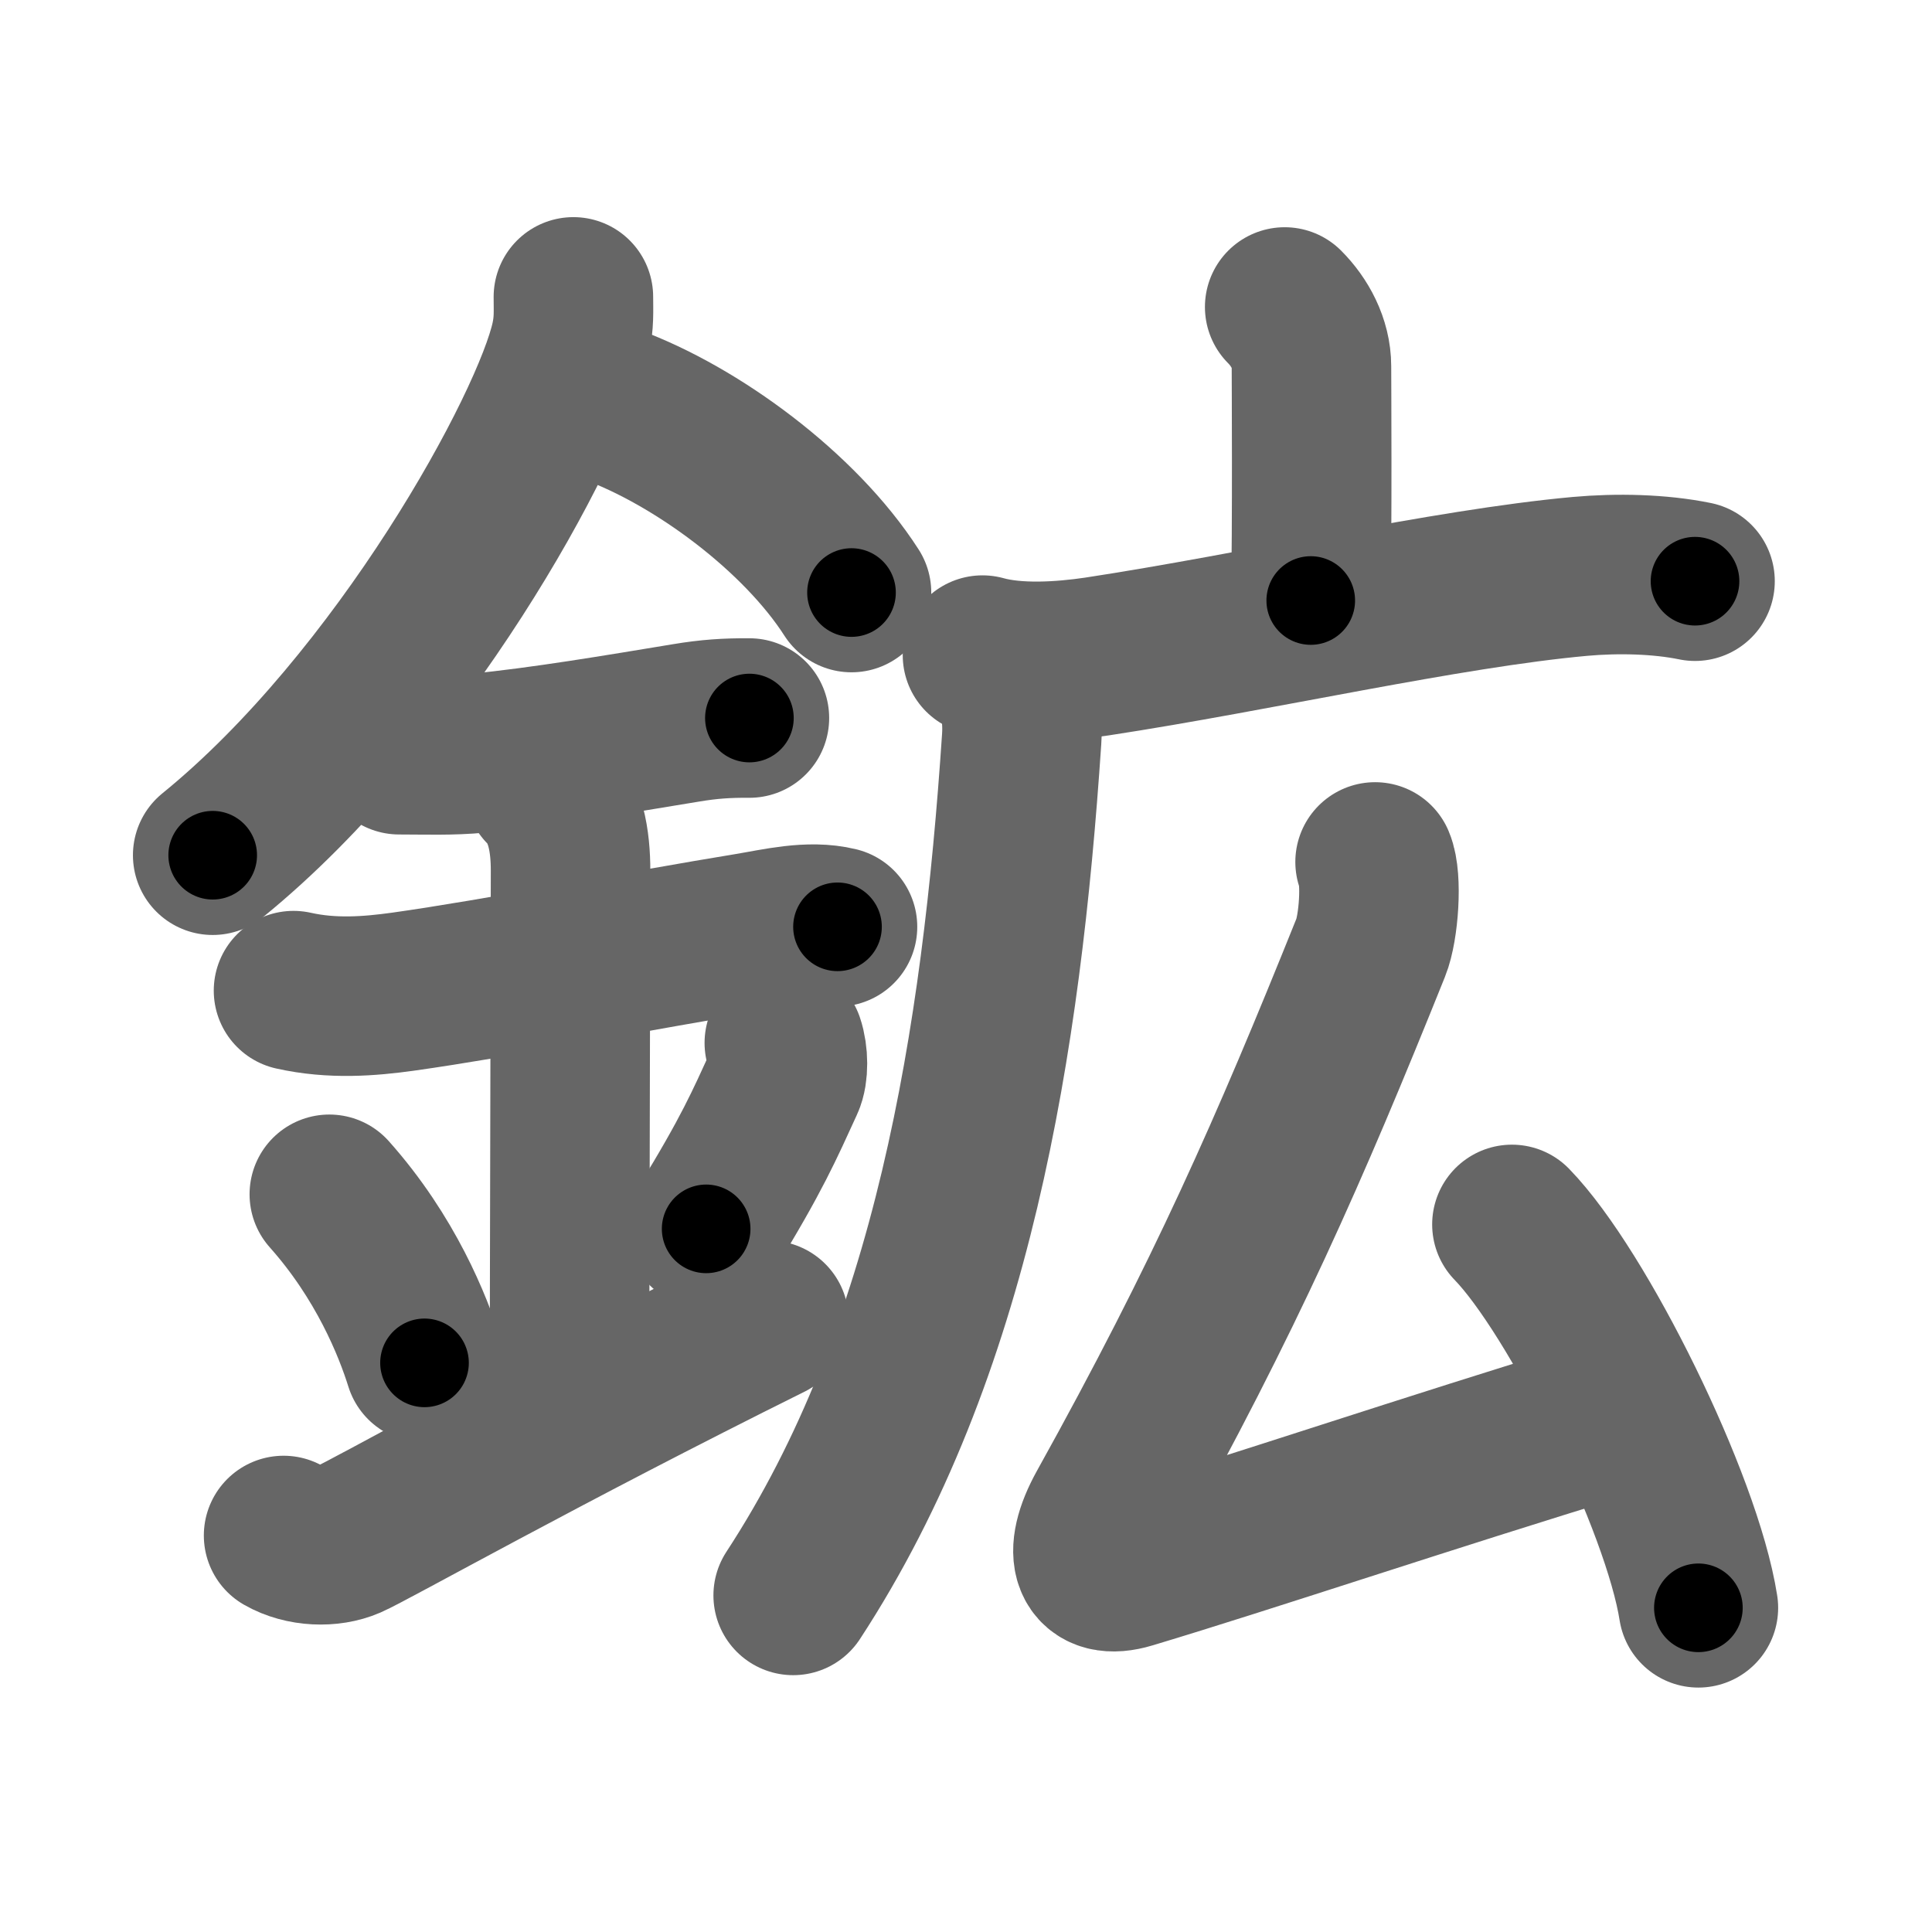 <svg xmlns="http://www.w3.org/2000/svg" width="109" height="109" viewBox="0 0 109 109" id="9271"><g fill="none" stroke="#666" stroke-width="9" stroke-linecap="round" stroke-linejoin="round"><g><g><path d="M32.35,16.75c0,0.8,0.05,1.44-0.16,2.41C31.1,24.17,22.62,39.62,12,48.25" /><path d="M34.47,22.82c4.83,1.77,10.65,6.06,13.57,10.61" /><path d="M22.52,42.58c1.54,0,2.93,0.06,4.48-0.09c3.59-0.35,7.79-1.06,11.73-1.71c1.26-0.21,2.27-0.28,3.55-0.27" /><path d="M16.56,55.89c2.19,0.49,4.29,0.32,6.17,0.06c5.4-0.76,13.52-2.35,19.53-3.33c1.57-0.26,3.4-0.72,4.99-0.33" /><path d="M30.71,44.44c1.23,1.23,1.48,3.06,1.48,4.69c0,4.06-0.06,23.61-0.06,30.6" /><path d="M18.58,67.38c3.18,3.57,4.72,7.43,5.37,9.51" /><path d="M44.25,58.84c0.23,0.67,0.24,1.68,0,2.19c-1.13,2.46-1.81,4.07-4.41,8.3" /><path d="M16,86.63c1.1,0.63,2.61,0.68,3.67,0.22c1.22-0.53,11-6.05,23.71-12.36" /></g><g p4:phon="広" xmlns:p4="http://kanjivg.tagaini.net"><g><path d="M72.48,17.32c0.85,0.85,1.51,2.06,1.51,3.35c0,0.66,0.05,9.12-0.04,13.21" /><g><path d="M55.43,36.96c1.94,0.54,4.49,0.37,6.45,0.08c9.05-1.38,19.69-3.83,27.25-4.52c2.11-0.19,4.5-0.14,6.5,0.27" /><path d="M56.47,37.57c0.86,0.86,1.29,2.35,1.17,4.13c-1.14,17.05-3.89,34.55-12.89,48.31" /></g></g><g><path d="M77.58,48.63c0.4,0.93,0.21,3.71-0.24,4.82c-4.59,11.42-8.21,19.67-14.9,31.71c-1.43,2.58-0.83,4,1.29,3.36c6.77-2.03,16.75-5.4,27.02-8.53" /><path d="M85.3,69.08c3.71,3.82,9.59,15.69,10.52,21.63" /></g></g></g></g><g fill="none" stroke="#000" stroke-width="5" stroke-linecap="round" stroke-linejoin="round"><g><g><path d="M32.35,16.75c0,0.8,0.05,1.44-0.16,2.41C31.1,24.17,22.62,39.62,12,48.25" stroke-dasharray="38.241" stroke-dashoffset="38.241"><animate attributeName="stroke-dashoffset" values="38.241;38.241;0" dur="0.382s" fill="freeze" begin="0s;9271.click" /></path><path d="M34.47,22.82c4.83,1.77,10.65,6.06,13.57,10.61" stroke-dasharray="17.484" stroke-dashoffset="17.484"><animate attributeName="stroke-dashoffset" values="17.484" fill="freeze" begin="9271.click" /><animate attributeName="stroke-dashoffset" values="17.484;17.484;0" keyTimes="0;0.686;1" dur="0.557s" fill="freeze" begin="0s;9271.click" /></path><path d="M22.52,42.58c1.54,0,2.93,0.06,4.48-0.09c3.59-0.35,7.79-1.06,11.73-1.71c1.26-0.21,2.27-0.28,3.55-0.27" stroke-dasharray="19.906" stroke-dashoffset="19.906"><animate attributeName="stroke-dashoffset" values="19.906" fill="freeze" begin="9271.click" /><animate attributeName="stroke-dashoffset" values="19.906;19.906;0" keyTimes="0;0.737;1" dur="0.756s" fill="freeze" begin="0s;9271.click" /></path><path d="M16.56,55.89c2.19,0.49,4.29,0.32,6.17,0.06c5.4-0.76,13.52-2.35,19.53-3.33c1.57-0.26,3.4-0.72,4.99-0.33" stroke-dasharray="31.057" stroke-dashoffset="31.057"><animate attributeName="stroke-dashoffset" values="31.057" fill="freeze" begin="9271.click" /><animate attributeName="stroke-dashoffset" values="31.057;31.057;0" keyTimes="0;0.709;1" dur="1.067s" fill="freeze" begin="0s;9271.click" /></path><path d="M30.71,44.44c1.23,1.23,1.48,3.06,1.48,4.69c0,4.06-0.06,23.61-0.06,30.6" stroke-dasharray="35.651" stroke-dashoffset="35.651"><animate attributeName="stroke-dashoffset" values="35.651" fill="freeze" begin="9271.click" /><animate attributeName="stroke-dashoffset" values="35.651;35.651;0" keyTimes="0;0.749;1" dur="1.424s" fill="freeze" begin="0s;9271.click" /></path><path d="M18.58,67.38c3.18,3.57,4.72,7.43,5.37,9.51" stroke-dasharray="11.002" stroke-dashoffset="11.002"><animate attributeName="stroke-dashoffset" values="11.002" fill="freeze" begin="9271.click" /><animate attributeName="stroke-dashoffset" values="11.002;11.002;0" keyTimes="0;0.928;1" dur="1.534s" fill="freeze" begin="0s;9271.click" /></path><path d="M44.25,58.84c0.23,0.67,0.24,1.68,0,2.19c-1.13,2.46-1.81,4.07-4.41,8.3" stroke-dasharray="11.639" stroke-dashoffset="11.639"><animate attributeName="stroke-dashoffset" values="11.639" fill="freeze" begin="9271.click" /><animate attributeName="stroke-dashoffset" values="11.639;11.639;0" keyTimes="0;0.93;1" dur="1.65s" fill="freeze" begin="0s;9271.click" /></path><path d="M16,86.63c1.1,0.63,2.61,0.68,3.67,0.22c1.22-0.53,11-6.05,23.71-12.36" stroke-dasharray="30.54" stroke-dashoffset="30.54"><animate attributeName="stroke-dashoffset" values="30.54" fill="freeze" begin="9271.click" /><animate attributeName="stroke-dashoffset" values="30.54;30.54;0" keyTimes="0;0.844;1" dur="1.955s" fill="freeze" begin="0s;9271.click" /></path></g><g p4:phon="広" xmlns:p4="http://kanjivg.tagaini.net"><g><path d="M72.48,17.32c0.85,0.85,1.51,2.06,1.51,3.35c0,0.66,0.05,9.12-0.04,13.21" stroke-dasharray="16.98" stroke-dashoffset="16.98"><animate attributeName="stroke-dashoffset" values="16.98" fill="freeze" begin="9271.click" /><animate attributeName="stroke-dashoffset" values="16.98;16.98;0" keyTimes="0;0.92;1" dur="2.125s" fill="freeze" begin="0s;9271.click" /></path><g><path d="M55.43,36.96c1.94,0.54,4.49,0.37,6.45,0.08c9.05-1.38,19.69-3.83,27.25-4.52c2.11-0.19,4.5-0.14,6.5,0.27" stroke-dasharray="40.651" stroke-dashoffset="40.651"><animate attributeName="stroke-dashoffset" values="40.651" fill="freeze" begin="9271.click" /><animate attributeName="stroke-dashoffset" values="40.651;40.651;0" keyTimes="0;0.839;1" dur="2.532s" fill="freeze" begin="0s;9271.click" /></path><path d="M56.47,37.57c0.86,0.86,1.29,2.35,1.17,4.13c-1.14,17.05-3.89,34.55-12.89,48.31" stroke-dasharray="54.974" stroke-dashoffset="54.974"><animate attributeName="stroke-dashoffset" values="54.974" fill="freeze" begin="9271.click" /><animate attributeName="stroke-dashoffset" values="54.974;54.974;0" keyTimes="0;0.822;1" dur="3.082s" fill="freeze" begin="0s;9271.click" /></path></g></g><g><path d="M77.58,48.63c0.4,0.93,0.21,3.71-0.24,4.82c-4.59,11.42-8.21,19.67-14.9,31.71c-1.43,2.58-0.83,4,1.29,3.36c6.77-2.03,16.75-5.4,27.02-8.53" stroke-dasharray="73.587" stroke-dashoffset="73.587"><animate attributeName="stroke-dashoffset" values="73.587" fill="freeze" begin="9271.click" /><animate attributeName="stroke-dashoffset" values="73.587;73.587;0" keyTimes="0;0.848;1" dur="3.635s" fill="freeze" begin="0s;9271.click" /></path><path d="M85.3,69.08c3.71,3.82,9.59,15.69,10.52,21.63" stroke-dasharray="24.266" stroke-dashoffset="24.266"><animate attributeName="stroke-dashoffset" values="24.266" fill="freeze" begin="9271.click" /><animate attributeName="stroke-dashoffset" values="24.266;24.266;0" keyTimes="0;0.937;1" dur="3.878s" fill="freeze" begin="0s;9271.click" /></path></g></g></g></g></svg>